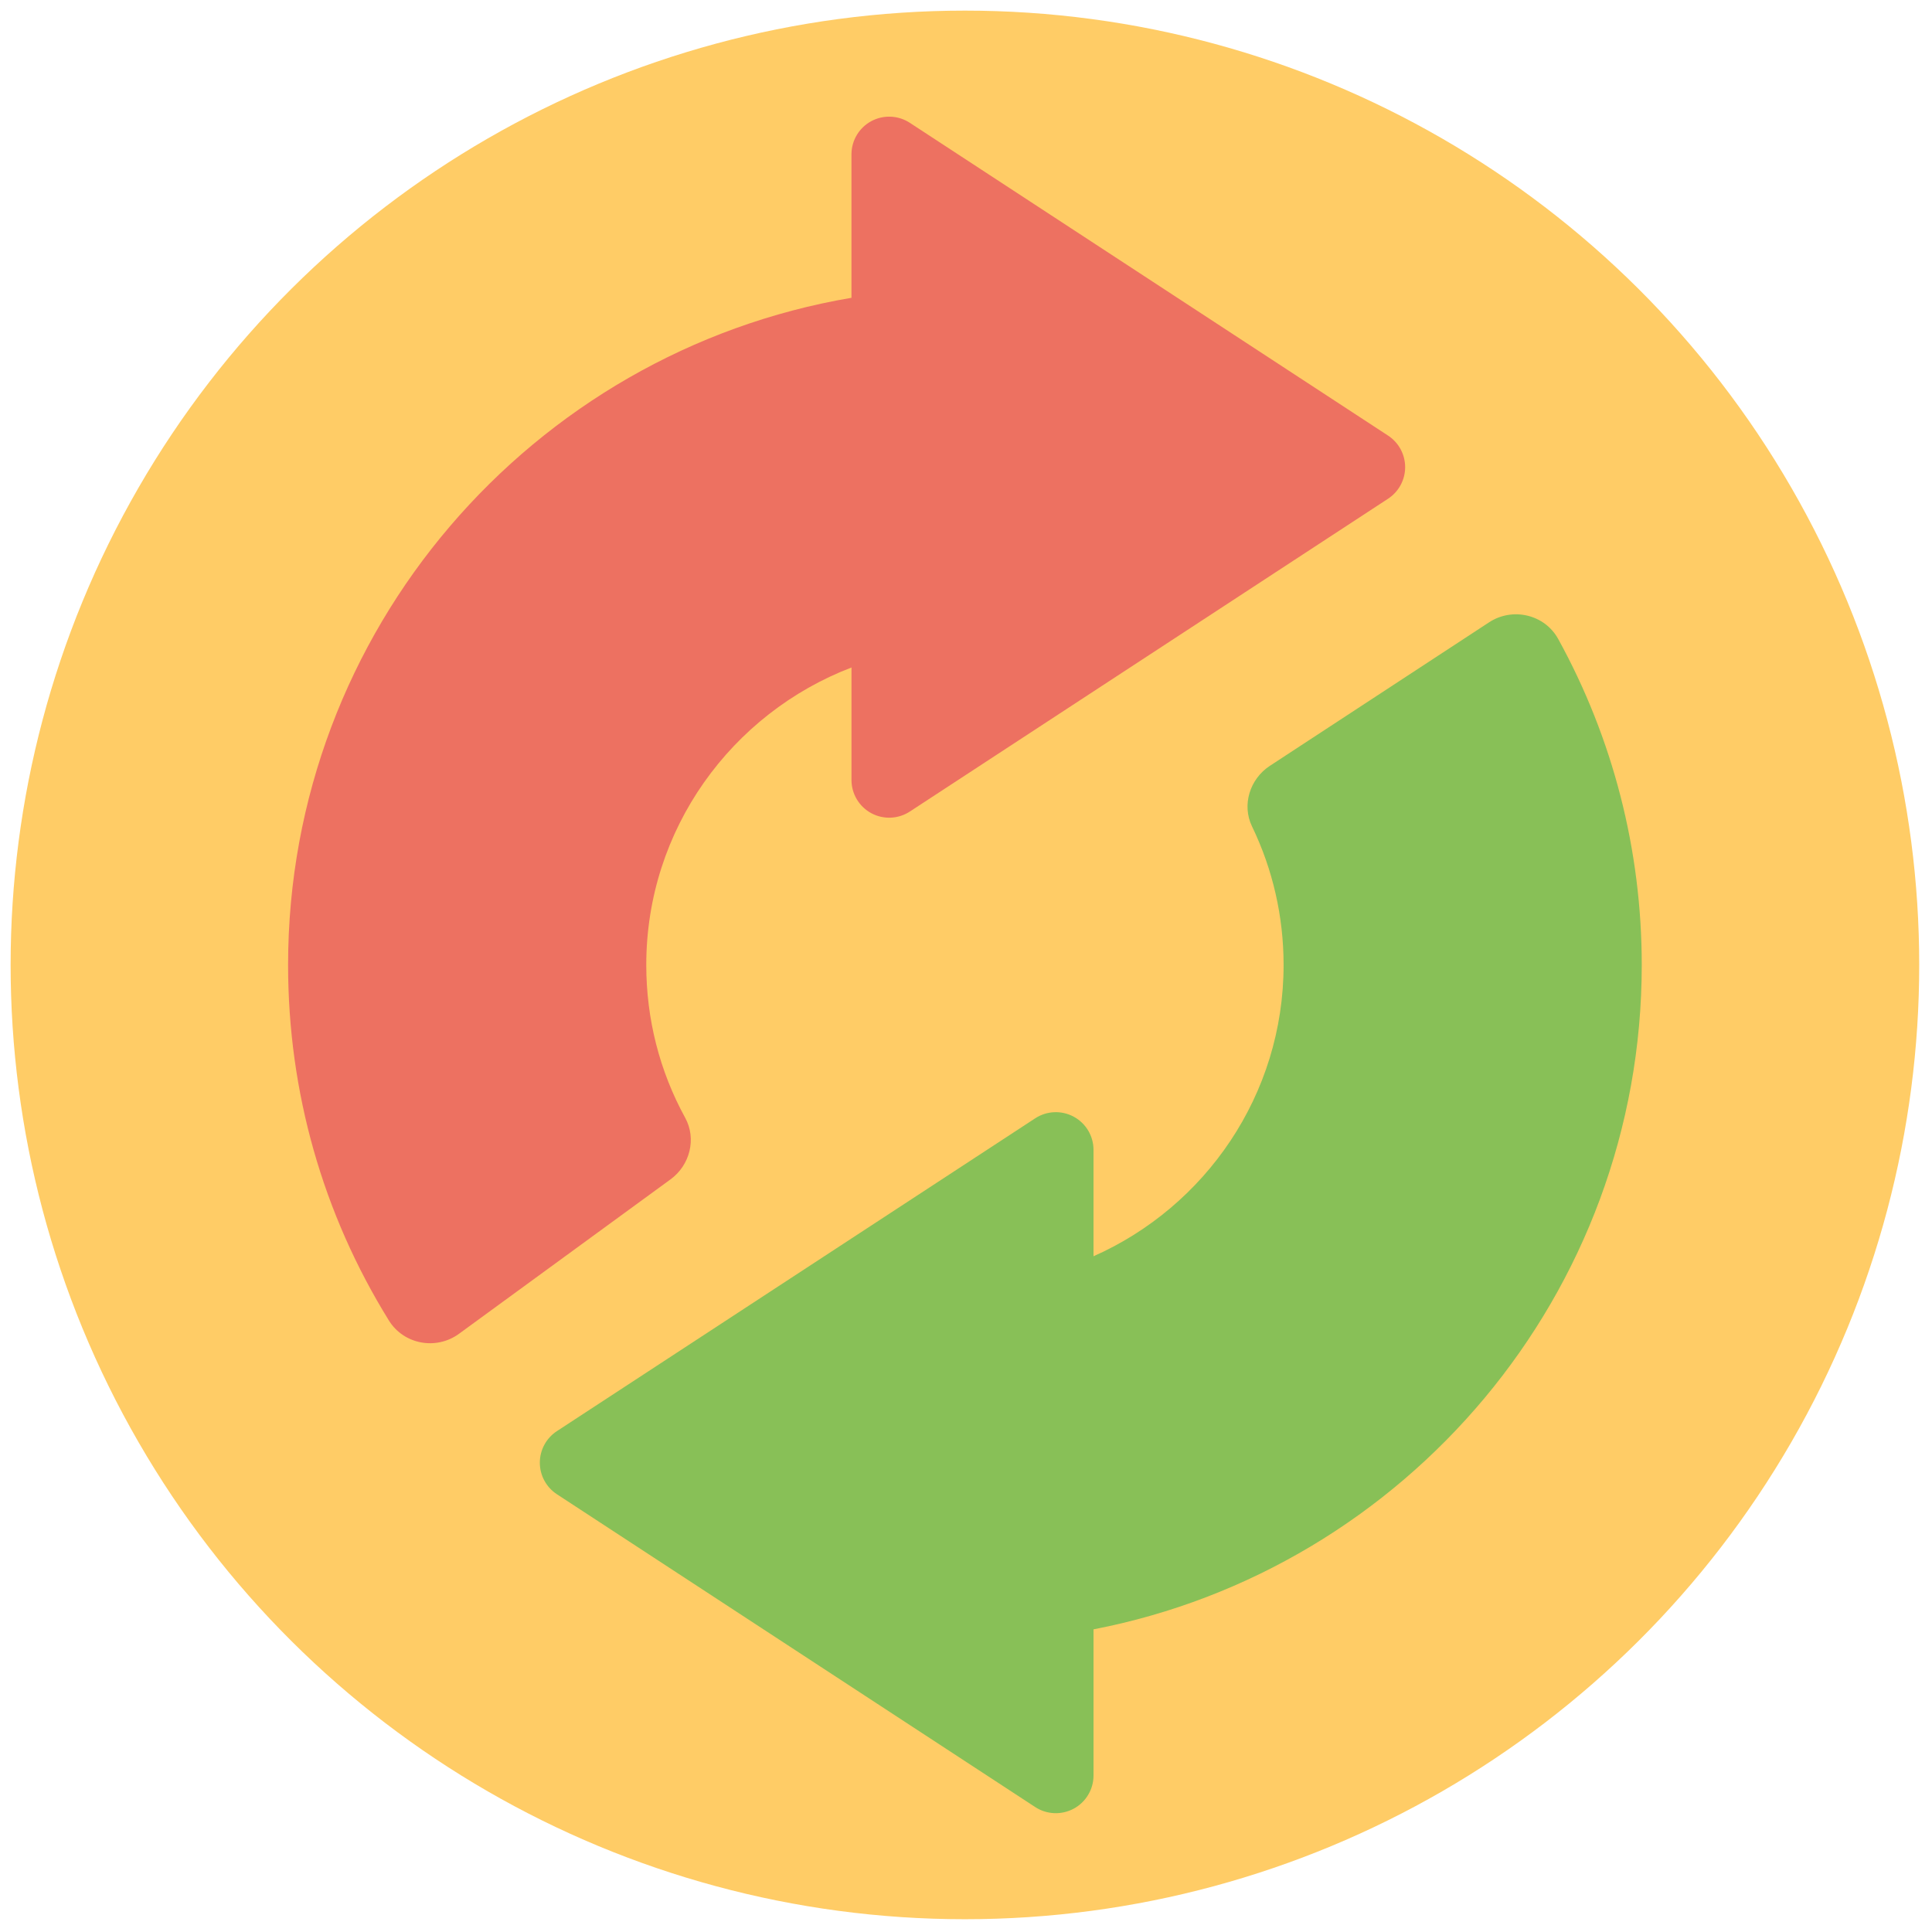 <svg xmlns="http://www.w3.org/2000/svg" xmlns:svg="http://www.w3.org/2000/svg" id="svg2" width="256" height="256" version="1.1" viewBox="0 0 256 256" xml:space="preserve"><g style="opacity:1;fill:none;fill-rule:nonzero;stroke:none;stroke-width:0;stroke-linecap:butt;stroke-linejoin:miter;stroke-miterlimit:10;stroke-dasharray:none" id="g2" transform="matrix(0,2.81,-2.81,0,254.307,1.407)"><circle cx="45" cy="45" r="45" style="opacity:1;fill:#fc6;fill-rule:nonzero;stroke:none;stroke-width:1;stroke-linecap:butt;stroke-linejoin:miter;stroke-miterlimit:10;stroke-dasharray:none" id="circle1"/><path d="m 55.111,58.881 c -0.666,-0.913 -1.912,-1.233 -2.903,-0.69 -2.197,1.206 -4.655,1.835 -7.208,1.835 -6.4,0 -11.863,-4.029 -14.025,-9.677 h 5.305 c 0.653,0 1.253,-0.358 1.564,-0.932 0.31,-0.574 0.281,-1.273 -0.076,-1.819 L 23.016,25.046 c -0.329,-0.502 -0.888,-0.805 -1.488,-0.805 -0.6,0 -1.159,0.303 -1.488,0.805 L 5.29,47.599 c -0.357,0.546 -0.386,1.245 -0.076,1.819 0.311,0.575 0.911,0.932 1.564,0.932 h 6.764 C 16.095,65.409 29.225,76.916 45,76.916 c 5.988,0 11.736,-1.636 16.768,-4.754 1.131,-0.701 1.41,-2.23 0.626,-3.305 z" style="opacity:1;fill:#ed7161;fill-rule:nonzero;stroke:none;stroke-width:1;stroke-linecap:butt;stroke-linejoin:miter;stroke-miterlimit:10;stroke-dasharray:none" id="path1" stroke-linecap="round"/><path d="m 84.786,39.868 c -0.31,-0.574 -0.911,-0.932 -1.563,-0.932 H 76.331 C 73.489,24.229 60.525,13.084 45,13.084 c -5.41,0 -10.676,1.356 -15.37,3.94 -1.161,0.639 -1.511,2.151 -0.785,3.26 l 6.767,10.336 c 0.617,0.943 1.842,1.332 2.856,0.842 2.024,-0.978 4.249,-1.489 6.532,-1.489 6.127,0 11.402,3.691 13.738,8.963 h -5.017 c -0.653,0 -1.253,0.358 -1.563,0.932 -0.311,0.574 -0.282,1.273 0.076,1.819 l 14.75,22.553 c 0.328,0.502 0.888,0.805 1.488,0.805 0.6,0 1.16,-0.303 1.488,-0.805 L 84.71,41.687 c 0.358,-0.546 0.386,-1.245 0.076,-1.819 z" style="opacity:1;fill:#88c057;fill-rule:nonzero;stroke:none;stroke-width:1;stroke-linecap:butt;stroke-linejoin:miter;stroke-miterlimit:10;stroke-dasharray:none" id="path2" stroke-linecap="round"/></g></svg>